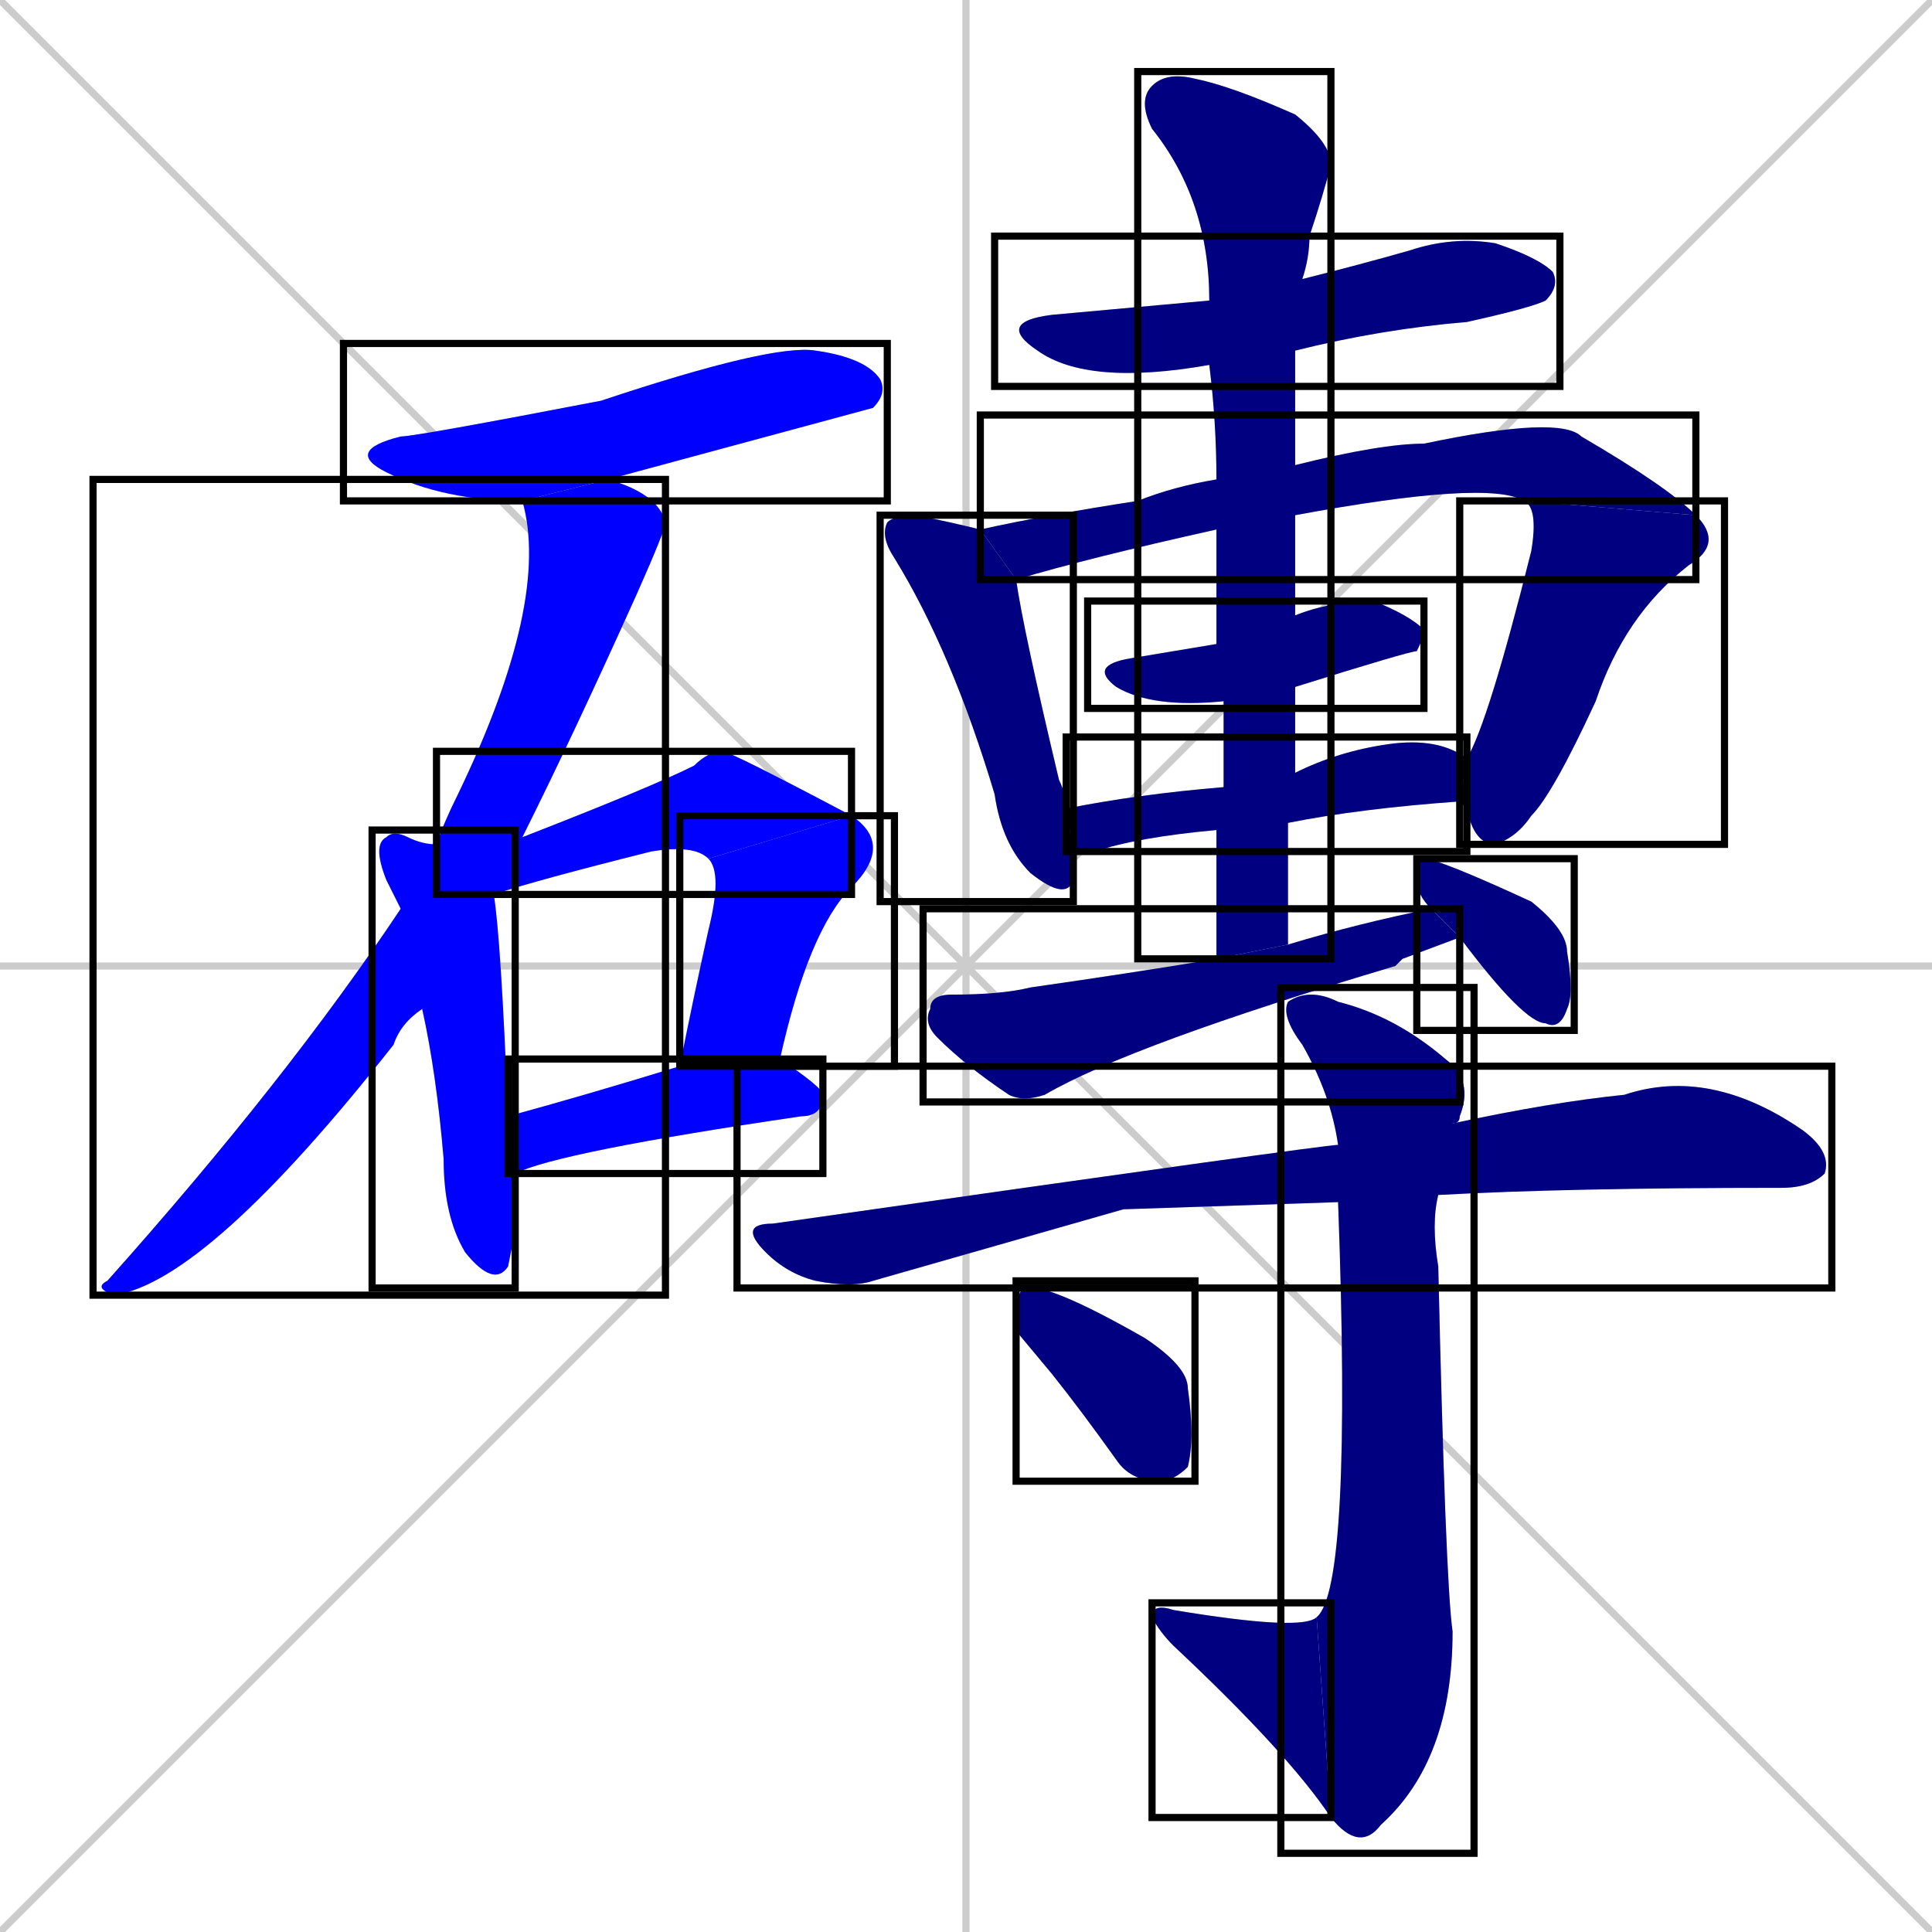 <svg xmlns="http://www.w3.org/2000/svg" xmlns:xlink="http://www.w3.org/1999/xlink" width="270" height="270"><defs><clipPath id="clip-mask-1"><use xlink:href="#rect-1" /></clipPath><clipPath id="clip-mask-2"><use xlink:href="#rect-2" /></clipPath><clipPath id="clip-mask-3"><use xlink:href="#rect-3" /></clipPath><clipPath id="clip-mask-4"><use xlink:href="#rect-4" /></clipPath><clipPath id="clip-mask-5"><use xlink:href="#rect-5" /></clipPath><clipPath id="clip-mask-6"><use xlink:href="#rect-6" /></clipPath><clipPath id="clip-mask-7"><use xlink:href="#rect-7" /></clipPath><clipPath id="clip-mask-8"><use xlink:href="#rect-8" /></clipPath><clipPath id="clip-mask-9"><use xlink:href="#rect-9" /></clipPath><clipPath id="clip-mask-10"><use xlink:href="#rect-10" /></clipPath><clipPath id="clip-mask-11"><use xlink:href="#rect-11" /></clipPath><clipPath id="clip-mask-12"><use xlink:href="#rect-12" /></clipPath><clipPath id="clip-mask-13"><use xlink:href="#rect-13" /></clipPath><clipPath id="clip-mask-14"><use xlink:href="#rect-14" /></clipPath><clipPath id="clip-mask-15"><use xlink:href="#rect-15" /></clipPath><clipPath id="clip-mask-16"><use xlink:href="#rect-16" /></clipPath><clipPath id="clip-mask-17"><use xlink:href="#rect-17" /></clipPath><clipPath id="clip-mask-18"><use xlink:href="#rect-18" /></clipPath><clipPath id="clip-mask-19"><use xlink:href="#rect-19" /></clipPath></defs><path d="M 0 0 L 270 270 M 270 0 L 0 270 M 135 0 L 135 270 M 0 135 L 270 135" stroke="#CCCCCC" /><path d="M 73 70 Q 62 70 54 66 Q 48 63 56 61 Q 58 61 84 56 Q 108 48 114 49 Q 121 50 123 53 Q 124 55 122 57 Q 122 57 85 67" fill="#CCCCCC"/><path d="M 59 141 Q 56 143 55 146 Q 29 179 16 181 Q 13 180 15 179 Q 40 151 56 127 L 61 118 Q 62 115 64 111 Q 77 84 73 70 L 85 67 Q 92 69 93 73 Q 93 74 89 83 Q 80 103 73 117" fill="#CCCCCC"/><path d="M 72 172 L 71 177 Q 69 180 65 175 Q 62 170 62 162 Q 61 150 59 141 L 56 127 Q 55 125 54 123 Q 52 118 54 117 Q 55 116 57 117 Q 59 118 61 118 L 69 125 Q 70 131 71 156 L 72 164" fill="#CCCCCC"/><path d="M 99 120 Q 97 118 91 119 Q 75 123 69 125 L 61 118 L 73 117 Q 91 110 97 107 Q 99 105 101 105 Q 102 105 119 114" fill="#CCCCCC"/><path d="M 95 149 Q 97 139 99 130 Q 101 122 99 120 L 119 114 Q 125 118 119 124 Q 113 130 109 148" fill="#CCCCCC"/><path d="M 71 156 Q 82 153 95 149 L 109 148 Q 115 152 115 153 Q 115 156 112 156 Q 78 161 72 164" fill="#CCCCCC"/><path d="M 169 51 Q 152 54 145 49 Q 139 45 147 44 Q 158 43 169 42 L 182 39 Q 190 37 197 35 Q 203 33 209 34 Q 215 36 217 38 Q 218 40 216 42 Q 214 43 205 45 Q 193 46 181 49" fill="#CCCCCC"/><path d="M 142 81 Q 143 88 148 109 Q 149 111 149 113 L 150 119 Q 150 121 150 123 Q 149 126 144 122 Q 140 118 139 111 Q 133 91 125 78 Q 123 75 124 73 Q 125 72 128 72 Q 133 73 137 74" fill="#CCCCCC"/><path d="M 170 74 Q 152 78 142 81 L 137 74 Q 146 72 159 70 Q 164 68 170 67 L 181 65 Q 193 62 199 62 Q 218 58 221 61 Q 233 68 237 72 L 213 70 Q 208 67 181 72" fill="#CCCCCC"/><path d="M 205 106 Q 208 101 214 77 Q 215 71 213 70 L 237 72 Q 241 76 236 79 Q 227 86 223 98 Q 217 111 214 114 Q 212 117 209 118 Q 206 118 205 113 Q 204 112 204 112" fill="#CCCCCC"/><path d="M 171 98 Q 161 99 156 96 Q 152 93 158 92 Q 164 91 170 90 L 181 86 Q 186 84 192 84 Q 197 86 199 88 Q 199 89 198 91 Q 197 91 181 96" fill="#CCCCCC"/><path d="M 181 108 Q 187 105 194 104 Q 201 103 205 106 L 204 112 Q 190 113 180 115 L 170 116 Q 159 117 153 119 Q 151 119 150 119 L 149 113 Q 159 111 171 110" fill="#CCCCCC"/><path d="M 181 101 L 181 108 L 180 115 Q 180 123 180 132 L 170 134 Q 170 125 170 116 L 171 110 Q 171 104 171 98 L 170 90 Q 170 82 170 74 L 170 67 Q 170 59 169 51 L 169 42 Q 169 28 161 18 Q 159 14 161 12 Q 163 10 167 11 Q 172 12 181 16 Q 186 20 186 23 Q 185 27 183 33 Q 183 36 182 39 L 181 49 Q 181 57 181 65 L 181 72 Q 181 79 181 86 L 181 96" fill="#CCCCCC"/><path d="M 196 134 L 195 135 Q 158 146 146 153 Q 143 154 141 153 Q 135 149 131 145 Q 129 143 130 141 Q 130 139 133 139 Q 140 139 144 138 Q 158 136 170 134 L 180 132 Q 190 129 200 127 L 204 131" fill="#CCCCCC"/><path d="M 200 127 Q 198 125 198 123 Q 198 120 199 120 Q 201 120 214 126 Q 219 130 219 133 Q 220 139 219 141 Q 218 144 216 143 Q 213 143 204 131" fill="#CCCCCC"/><path d="M 157 169 L 122 179 Q 119 180 114 179 Q 110 178 107 175 Q 103 171 108 171 Q 185 160 187 160 L 203 157 Q 217 154 227 153 Q 239 149 252 158 Q 256 161 255 164 Q 253 166 249 166 Q 219 166 201 167 L 187 168" fill="#CCCCCC"/><path d="M 187 160 Q 186 153 182 146 Q 179 142 180 140 Q 183 138 187 140 Q 195 142 202 148 Q 206 151 204 156 Q 204 157 203 157 L 201 167 Q 200 171 201 177 Q 202 221 203 228 Q 203 246 193 255 Q 190 259 186 254 L 184 226 Q 189 222 187 168" fill="#CCCCCC"/><path d="M 186 254 Q 180 245 164 230 Q 162 228 161 226 Q 161 224 164 225 Q 182 228 184 226" fill="#CCCCCC"/><path d="M 142 186 L 142 184 Q 142 181 143 180 Q 146 179 160 187 Q 166 191 166 194 Q 167 201 166 205 Q 164 207 162 207 Q 158 207 156 204 Q 151 197 147 192" fill="#CCCCCC"/><path d="M 73 70 Q 62 70 54 66 Q 48 63 56 61 Q 58 61 84 56 Q 108 48 114 49 Q 121 50 123 53 Q 124 55 122 57 Q 122 57 85 67" fill="#0000ff" clip-path="url(#clip-mask-1)" /><path d="M 59 141 Q 56 143 55 146 Q 29 179 16 181 Q 13 180 15 179 Q 40 151 56 127 L 61 118 Q 62 115 64 111 Q 77 84 73 70 L 85 67 Q 92 69 93 73 Q 93 74 89 83 Q 80 103 73 117" fill="#0000ff" clip-path="url(#clip-mask-2)" /><path d="M 72 172 L 71 177 Q 69 180 65 175 Q 62 170 62 162 Q 61 150 59 141 L 56 127 Q 55 125 54 123 Q 52 118 54 117 Q 55 116 57 117 Q 59 118 61 118 L 69 125 Q 70 131 71 156 L 72 164" fill="#0000ff" clip-path="url(#clip-mask-3)" /><path d="M 99 120 Q 97 118 91 119 Q 75 123 69 125 L 61 118 L 73 117 Q 91 110 97 107 Q 99 105 101 105 Q 102 105 119 114" fill="#0000ff" clip-path="url(#clip-mask-4)" /><path d="M 95 149 Q 97 139 99 130 Q 101 122 99 120 L 119 114 Q 125 118 119 124 Q 113 130 109 148" fill="#0000ff" clip-path="url(#clip-mask-5)" /><path d="M 71 156 Q 82 153 95 149 L 109 148 Q 115 152 115 153 Q 115 156 112 156 Q 78 161 72 164" fill="#0000ff" clip-path="url(#clip-mask-6)" /><path d="M 169 51 Q 152 54 145 49 Q 139 45 147 44 Q 158 43 169 42 L 182 39 Q 190 37 197 35 Q 203 33 209 34 Q 215 36 217 38 Q 218 40 216 42 Q 214 43 205 45 Q 193 46 181 49" fill="#000080" clip-path="url(#clip-mask-7)" /><path d="M 142 81 Q 143 88 148 109 Q 149 111 149 113 L 150 119 Q 150 121 150 123 Q 149 126 144 122 Q 140 118 139 111 Q 133 91 125 78 Q 123 75 124 73 Q 125 72 128 72 Q 133 73 137 74" fill="#000080" clip-path="url(#clip-mask-8)" /><path d="M 170 74 Q 152 78 142 81 L 137 74 Q 146 72 159 70 Q 164 68 170 67 L 181 65 Q 193 62 199 62 Q 218 58 221 61 Q 233 68 237 72 L 213 70 Q 208 67 181 72" fill="#000080" clip-path="url(#clip-mask-9)" /><path d="M 205 106 Q 208 101 214 77 Q 215 71 213 70 L 237 72 Q 241 76 236 79 Q 227 86 223 98 Q 217 111 214 114 Q 212 117 209 118 Q 206 118 205 113 Q 204 112 204 112" fill="#000080" clip-path="url(#clip-mask-10)" /><path d="M 171 98 Q 161 99 156 96 Q 152 93 158 92 Q 164 91 170 90 L 181 86 Q 186 84 192 84 Q 197 86 199 88 Q 199 89 198 91 Q 197 91 181 96" fill="#000080" clip-path="url(#clip-mask-11)" /><path d="M 181 108 Q 187 105 194 104 Q 201 103 205 106 L 204 112 Q 190 113 180 115 L 170 116 Q 159 117 153 119 Q 151 119 150 119 L 149 113 Q 159 111 171 110" fill="#000080" clip-path="url(#clip-mask-12)" /><path d="M 181 101 L 181 108 L 180 115 Q 180 123 180 132 L 170 134 Q 170 125 170 116 L 171 110 Q 171 104 171 98 L 170 90 Q 170 82 170 74 L 170 67 Q 170 59 169 51 L 169 42 Q 169 28 161 18 Q 159 14 161 12 Q 163 10 167 11 Q 172 12 181 16 Q 186 20 186 23 Q 185 27 183 33 Q 183 36 182 39 L 181 49 Q 181 57 181 65 L 181 72 Q 181 79 181 86 L 181 96" fill="#000080" clip-path="url(#clip-mask-13)" /><path d="M 196 134 L 195 135 Q 158 146 146 153 Q 143 154 141 153 Q 135 149 131 145 Q 129 143 130 141 Q 130 139 133 139 Q 140 139 144 138 Q 158 136 170 134 L 180 132 Q 190 129 200 127 L 204 131" fill="#000080" clip-path="url(#clip-mask-14)" /><path d="M 200 127 Q 198 125 198 123 Q 198 120 199 120 Q 201 120 214 126 Q 219 130 219 133 Q 220 139 219 141 Q 218 144 216 143 Q 213 143 204 131" fill="#000080" clip-path="url(#clip-mask-15)" /><path d="M 157 169 L 122 179 Q 119 180 114 179 Q 110 178 107 175 Q 103 171 108 171 Q 185 160 187 160 L 203 157 Q 217 154 227 153 Q 239 149 252 158 Q 256 161 255 164 Q 253 166 249 166 Q 219 166 201 167 L 187 168" fill="#000080" clip-path="url(#clip-mask-16)" /><path d="M 187 160 Q 186 153 182 146 Q 179 142 180 140 Q 183 138 187 140 Q 195 142 202 148 Q 206 151 204 156 Q 204 157 203 157 L 201 167 Q 200 171 201 177 Q 202 221 203 228 Q 203 246 193 255 Q 190 259 186 254 L 184 226 Q 189 222 187 168" fill="#000080" clip-path="url(#clip-mask-17)" /><path d="M 186 254 Q 180 245 164 230 Q 162 228 161 226 Q 161 224 164 225 Q 182 228 184 226" fill="#000080" clip-path="url(#clip-mask-18)" /><path d="M 142 186 L 142 184 Q 142 181 143 180 Q 146 179 160 187 Q 166 191 166 194 Q 167 201 166 205 Q 164 207 162 207 Q 158 207 156 204 Q 151 197 147 192" fill="#000080" clip-path="url(#clip-mask-19)" /><rect x="48" y="48" width="76" height="22" id="rect-1" fill="transparent" stroke="#000000"><animate attributeName="x" from="-28" to="48" dur="0.281" begin="0; animate19.end + 1s" id="animate1" fill="freeze"/></rect><rect x="13" y="67" width="80" height="114" id="rect-2" fill="transparent" stroke="#000000"><set attributeName="y" to="-47" begin="0; animate19.end + 1s" /><animate attributeName="y" from="-47" to="67" dur="0.422" begin="animate1.end + 0.5" id="animate2" fill="freeze"/></rect><rect x="52" y="116" width="20" height="64" id="rect-3" fill="transparent" stroke="#000000"><set attributeName="y" to="52" begin="0; animate19.end + 1s" /><animate attributeName="y" from="52" to="116" dur="0.237" begin="animate2.end + 0.5" id="animate3" fill="freeze"/></rect><rect x="61" y="105" width="58" height="20" id="rect-4" fill="transparent" stroke="#000000"><set attributeName="x" to="3" begin="0; animate19.end + 1s" /><animate attributeName="x" from="3" to="61" dur="0.215" begin="animate3.end + 0.5" id="animate4" fill="freeze"/></rect><rect x="95" y="114" width="30" height="35" id="rect-5" fill="transparent" stroke="#000000"><set attributeName="y" to="79" begin="0; animate19.end + 1s" /><animate attributeName="y" from="79" to="114" dur="0.130" begin="animate4.end" id="animate5" fill="freeze"/></rect><rect x="71" y="148" width="44" height="16" id="rect-6" fill="transparent" stroke="#000000"><set attributeName="x" to="27" begin="0; animate19.end + 1s" /><animate attributeName="x" from="27" to="71" dur="0.163" begin="animate5.end + 0.5" id="animate6" fill="freeze"/></rect><rect x="139" y="33" width="79" height="21" id="rect-7" fill="transparent" stroke="#000000"><set attributeName="x" to="60" begin="0; animate19.end + 1s" /><animate attributeName="x" from="60" to="139" dur="0.293" begin="animate6.end + 0.5" id="animate7" fill="freeze"/></rect><rect x="123" y="72" width="27" height="54" id="rect-8" fill="transparent" stroke="#000000"><set attributeName="y" to="18" begin="0; animate19.end + 1s" /><animate attributeName="y" from="18" to="72" dur="0.200" begin="animate7.end + 0.5" id="animate8" fill="freeze"/></rect><rect x="137" y="58" width="100" height="23" id="rect-9" fill="transparent" stroke="#000000"><set attributeName="x" to="37" begin="0; animate19.end + 1s" /><animate attributeName="x" from="37" to="137" dur="0.370" begin="animate8.end + 0.5" id="animate9" fill="freeze"/></rect><rect x="204" y="70" width="37" height="48" id="rect-10" fill="transparent" stroke="#000000"><set attributeName="y" to="22" begin="0; animate19.end + 1s" /><animate attributeName="y" from="22" to="70" dur="0.178" begin="animate9.end" id="animate10" fill="freeze"/></rect><rect x="152" y="84" width="47" height="15" id="rect-11" fill="transparent" stroke="#000000"><set attributeName="x" to="105" begin="0; animate19.end + 1s" /><animate attributeName="x" from="105" to="152" dur="0.174" begin="animate10.end + 0.5" id="animate11" fill="freeze"/></rect><rect x="149" y="103" width="56" height="16" id="rect-12" fill="transparent" stroke="#000000"><set attributeName="x" to="93" begin="0; animate19.end + 1s" /><animate attributeName="x" from="93" to="149" dur="0.207" begin="animate11.end + 0.5" id="animate12" fill="freeze"/></rect><rect x="159" y="10" width="27" height="124" id="rect-13" fill="transparent" stroke="#000000"><set attributeName="y" to="-114" begin="0; animate19.end + 1s" /><animate attributeName="y" from="-114" to="10" dur="0.459" begin="animate12.end + 0.5" id="animate13" fill="freeze"/></rect><rect x="129" y="127" width="75" height="27" id="rect-14" fill="transparent" stroke="#000000"><set attributeName="x" to="54" begin="0; animate19.end + 1s" /><animate attributeName="x" from="54" to="129" dur="0.278" begin="animate13.end + 0.5" id="animate14" fill="freeze"/></rect><rect x="198" y="120" width="22" height="24" id="rect-15" fill="transparent" stroke="#000000"><set attributeName="y" to="96" begin="0; animate19.end + 1s" /><animate attributeName="y" from="96" to="120" dur="0.089" begin="animate14.end + 0.5" id="animate15" fill="freeze"/></rect><rect x="103" y="149" width="153" height="31" id="rect-16" fill="transparent" stroke="#000000"><set attributeName="x" to="-50" begin="0; animate19.end + 1s" /><animate attributeName="x" from="-50" to="103" dur="0.567" begin="animate15.end + 0.5" id="animate16" fill="freeze"/></rect><rect x="179" y="138" width="27" height="121" id="rect-17" fill="transparent" stroke="#000000"><set attributeName="y" to="17" begin="0; animate19.end + 1s" /><animate attributeName="y" from="17" to="138" dur="0.448" begin="animate16.end + 0.5" id="animate17" fill="freeze"/></rect><rect x="161" y="224" width="25" height="30" id="rect-18" fill="transparent" stroke="#000000"><set attributeName="x" to="186" begin="0; animate19.end + 1s" /><animate attributeName="x" from="186" to="161" dur="0.093" begin="animate17.end" id="animate18" fill="freeze"/></rect><rect x="142" y="179" width="25" height="28" id="rect-19" fill="transparent" stroke="#000000"><set attributeName="x" to="117" begin="0; animate19.end + 1s" /><animate attributeName="x" from="117" to="142" dur="0.093" begin="animate18.end + 0.5" id="animate19" fill="freeze"/></rect></svg>